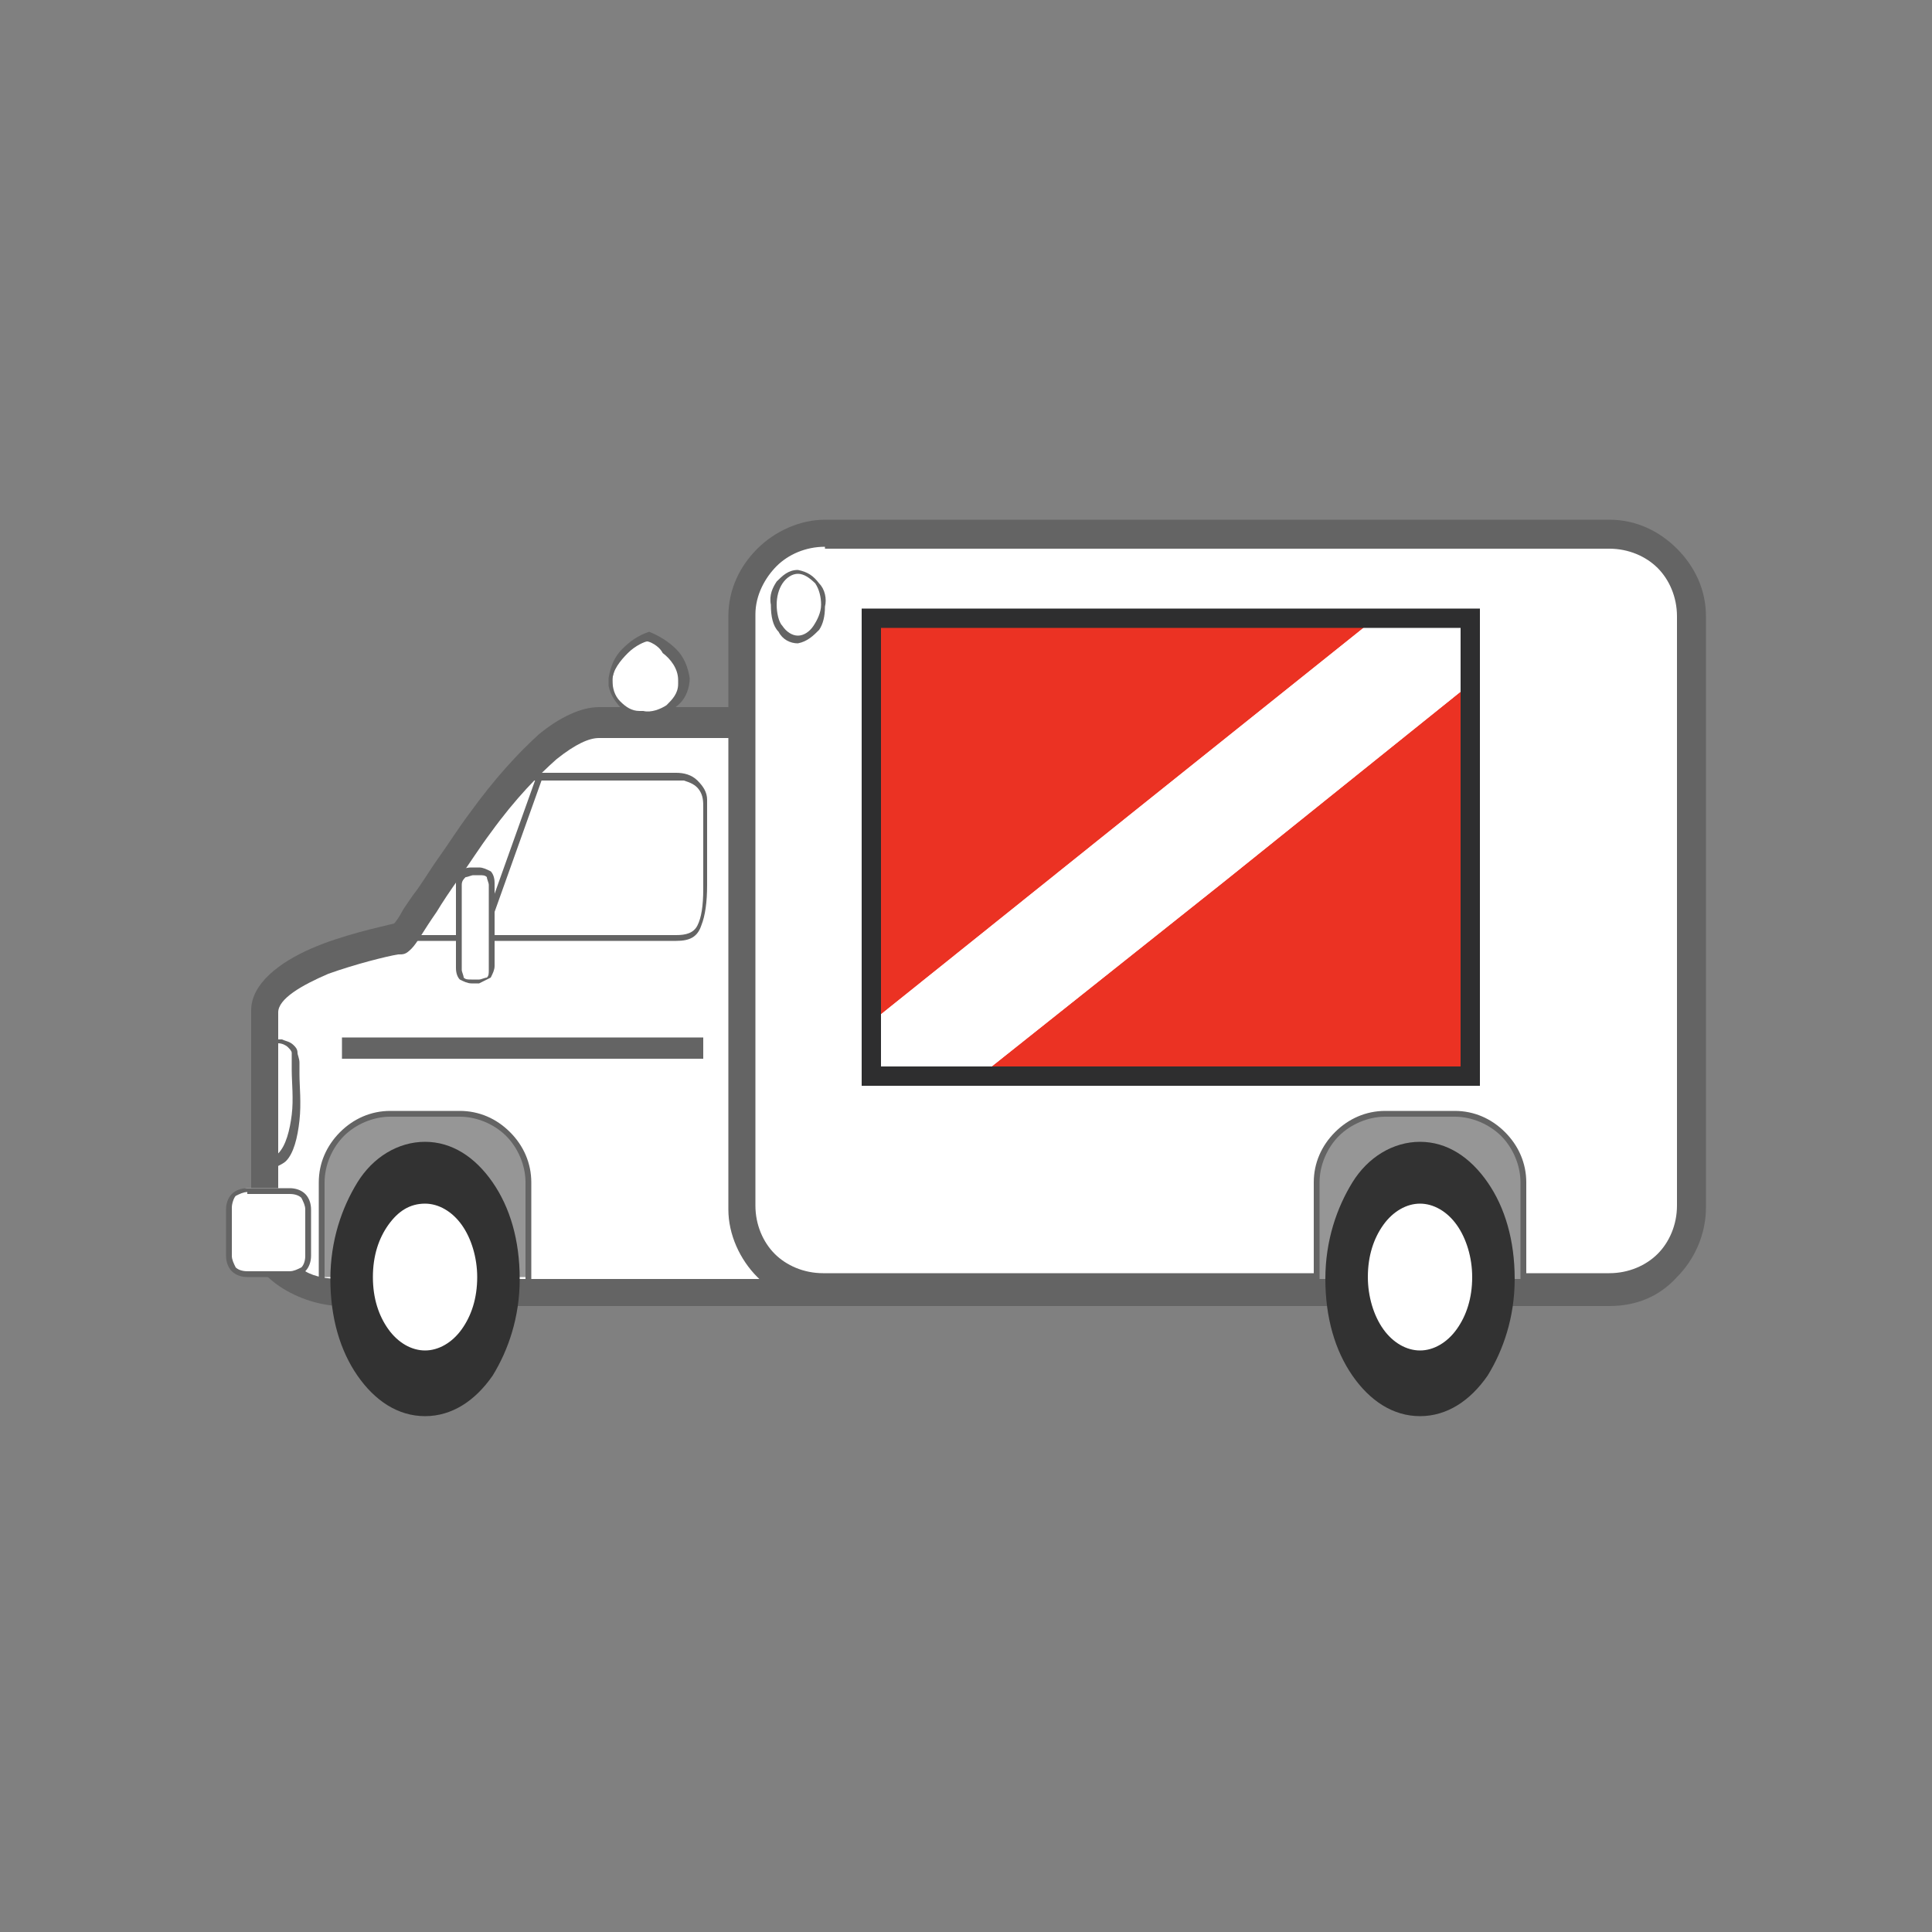 <?xml version="1.0" encoding="iso-8859-1"?>
<!-- Generator: Adobe Illustrator 25.4.1, SVG Export Plug-In . SVG Version: 6.00 Build 0)  -->
<svg version="1.1" id="Layer_1" xmlns="http://www.w3.org/2000/svg" xmlns:xlink="http://www.w3.org/1999/xlink" x="0px" y="0px"
	 viewBox="0 0 100 100" style="enable-background:new 0 0 100 100;" xml:space="preserve">
<rect x="0" y="0" width="100" height="100" fill="#808080" stroke="none"/>
<path style="fill:#FFFFFF;" d="M38.4,37.4h-1.85H34.7h-1.85H31c-0.4,0-0.825,0.1-1.275,0.312C29.275,37.925,28.8,38.25,28.3,38.7
	c-0.55,0.45-1.1,1-1.663,1.65C26.075,41,25.5,41.75,24.9,42.6s-1.15,1.65-1.637,2.375C22.775,45.7,22.35,46.35,22,46.9
	c-0.35,0.55-0.65,0.975-0.863,1.263C20.925,48.45,20.8,48.6,20.8,48.6s-0.45,0.075-1.125,0.237S18.1,49.25,17.2,49.6
	c-0.85,0.3-1.7,0.7-2.337,1.175S13.8,51.8,13.8,52.4v3.05v3.05v3.05v3.05c0,0.25,0.125,0.525,0.337,0.8
	c0.213,0.275,0.513,0.55,0.863,0.8s0.775,0.475,1.238,0.637C16.7,67,17.2,67.1,17.7,67.1h6.25h6.25h6.25h6.25"/>
<path style="fill:#646464;" d="M42.7,67.6h-6.25H30.2h-6.25H17.7c-0.55,0-1.125-0.1-1.675-0.275C15.475,67.15,14.95,66.9,14.5,66.6
	s-0.825-0.65-1.087-1.012C13.15,65.225,13,64.85,13,64.5v-3.05V58.4v-3.05V52.3c0-0.7,0.375-1.325,0.95-1.862
	C14.525,49.9,15.3,49.45,16.1,49.1c0.8-0.35,1.675-0.625,2.45-0.837C19.325,48.05,20,47.9,20.4,47.8c0.05-0.05,0.125-0.15,0.2-0.263
	c0.075-0.112,0.15-0.237,0.2-0.337s0.15-0.25,0.263-0.412C21.175,46.625,21.3,46.45,21.4,46.3c0.2-0.25,0.4-0.55,0.612-0.875
	S22.45,44.75,22.7,44.4s0.5-0.725,0.763-1.112C23.725,42.9,24,42.5,24.3,42.1c0.65-0.9,1.275-1.675,1.875-2.35S27.35,38.5,27.9,38
	c0.55-0.45,1.1-0.8,1.625-1.038C30.05,36.725,30.55,36.6,31,36.6h1.85h1.85h1.85h1.85V37v0.4v0.4v0.4h-1.85H34.7h-1.85H31
	c-0.25,0-0.55,0.075-0.913,0.25S29.3,38.9,28.8,39.3c-0.45,0.4-0.975,0.9-1.55,1.525c-0.575,0.625-1.2,1.375-1.85,2.275
	c-0.3,0.4-0.575,0.8-0.837,1.188C24.3,44.675,24.05,45.05,23.8,45.4s-0.475,0.675-0.675,0.975c-0.2,0.3-0.375,0.575-0.525,0.825
	c-0.35,0.5-0.6,0.9-0.8,1.213c-0.2,0.312-0.35,0.537-0.5,0.688s-0.25,0.225-0.35,0.263c-0.1,0.037-0.2,0.037-0.35,0.037
	c-0.3,0.05-0.85,0.175-1.5,0.35c-0.65,0.175-1.4,0.4-2.1,0.65c-0.7,0.3-1.35,0.625-1.825,0.962C14.7,51.7,14.4,52.05,14.4,52.4v3.05
	v3.05v3.05v3.05c0.15,0.25,0.35,0.475,0.587,0.675c0.238,0.2,0.513,0.375,0.812,0.525c0.25,0.15,0.55,0.25,0.863,0.312
	S17.3,66.2,17.6,66.2h6.25h6.25h6.25h6.25v0.4V67l0.05,0.3L42.7,67.6z M20.7,47.8h-0.05H20.6h-0.05H20.5h0.05h0.05h0.05H20.7z"/>
<path style="fill:#FFFFFF;" d="M42.7,27.6h10.15H63h10.15H83.3c0.6,0,1.175,0.125,1.688,0.35C85.5,28.175,85.95,28.5,86.3,28.9
	c0.4,0.4,0.725,0.875,0.95,1.387C87.475,30.8,87.6,31.35,87.6,31.9v7.65v7.65v7.65v7.65c0,0.6-0.125,1.175-0.35,1.688
	C87.025,64.7,86.7,65.15,86.3,65.5c-0.4,0.4-0.875,0.725-1.388,0.95C84.4,66.675,83.85,66.8,83.3,66.8H73.15H63H52.85H42.7
	c-0.6,0-1.175-0.125-1.688-0.35S40.05,65.9,39.7,65.5c-0.4-0.4-0.725-0.875-0.95-1.388C38.525,63.6,38.4,63.05,38.4,62.5v-7.65V47.2
	v-7.65V31.9c0-0.6,0.125-1.175,0.35-1.688C38.975,29.7,39.3,29.25,39.7,28.9c0.35-0.4,0.8-0.725,1.312-0.95
	C41.525,27.725,42.1,27.6,42.7,27.6z"/>
<path style="fill:#646464;" d="M83.3,67.6H73.15H63H52.85H42.7c-0.7,0-1.35-0.15-1.938-0.412S39.65,66.55,39.2,66.1
	s-0.825-1-1.088-1.6c-0.263-0.6-0.412-1.25-0.412-1.9v-7.65V47.3v-7.7v-7.7c0-0.7,0.15-1.35,0.412-1.938S38.75,28.85,39.2,28.4
	s1-0.825,1.6-1.087c0.6-0.263,1.25-0.413,1.9-0.413h10.15H63h10.15H83.3c0.7,0,1.35,0.15,1.938,0.413S86.35,27.95,86.8,28.4
	s0.825,0.975,1.088,1.562C88.15,30.55,88.3,31.2,88.3,31.9v7.65v7.65v7.65v7.65c0,0.7-0.15,1.375-0.412,1.988
	C87.625,65.1,87.25,65.65,86.8,66.1c-0.45,0.5-0.975,0.875-1.562,1.125C84.65,67.475,84,67.6,83.3,67.6z M42.7,28.3
	c-0.5,0-0.975,0.1-1.4,0.275C40.875,28.75,40.5,29,40.2,29.3s-0.575,0.675-0.775,1.1c-0.2,0.425-0.325,0.9-0.325,1.4l0,0l0,0l0,0
	l0,0v7.65v7.65v7.65v7.65c0,0.5,0.1,0.975,0.275,1.4c0.175,0.425,0.425,0.8,0.725,1.1s0.675,0.55,1.1,0.725
	c0.425,0.175,0.9,0.275,1.4,0.275l0,0l0,0l0,0l0,0h10.2H63h10.15H83.3c0.5,0,0.975-0.1,1.4-0.275c0.425-0.175,0.8-0.425,1.1-0.725
	s0.55-0.675,0.725-1.1c0.175-0.425,0.275-0.9,0.275-1.4v-7.6v-7.6v-7.65V31.9c0-0.5-0.1-0.975-0.275-1.4
	c-0.175-0.425-0.425-0.8-0.725-1.1s-0.675-0.55-1.1-0.725C84.275,28.5,83.8,28.4,83.3,28.4l0,0l0,0l0,0l0,0H73.15H63H52.85H42.7
	v-0.05V28.3z"/>
<path style="fill:#FFFFFF;" d="M41.7,34.6h2.15H46h2.2h2.2c0.1,0,0.175,0.025,0.237,0.062S50.75,34.75,50.8,34.8
	c0.05,0.05,0.1,0.125,0.138,0.2C50.975,35.075,51,35.15,51,35.2v2.75v2.75v2.75v2.75c0,0.1-0.025,0.175-0.062,0.237
	C50.9,46.5,50.85,46.55,50.8,46.6s-0.125,0.1-0.2,0.138S50.45,46.8,50.4,46.8h-2.2H46h-2.2h-2.2c-0.1,0-0.175-0.025-0.237-0.062
	S41.25,46.65,41.2,46.6s-0.1-0.1-0.138-0.15C41.025,46.4,41,46.35,41,46.3v-2.75V40.8v-2.75V35.3c0-0.1,0.025-0.175,0.062-0.237
	S41.15,34.95,41.2,34.9s0.125-0.125,0.213-0.188C41.5,34.65,41.6,34.6,41.7,34.6z"/>
<polygon style="fill:#646464;" points="17.7,53.7 22.4,53.7 27.1,53.7 31.75,53.7 36.4,53.7 36.4,54 36.4,54.3 36.4,54.55 
	36.4,54.8 31.75,54.8 27.1,54.8 22.4,54.8 17.7,54.8 17.7,54.55 17.7,54.3 17.7,54 "/>
<path style="fill:#646464;" d="M35,48.7h-3.55H27.9h-3.55H20.8v-0.05V48.6v-0.1v-0.1h3.55h3.55h3.55H35
	c0.25,0,0.475-0.025,0.662-0.1C35.85,48.225,36,48.1,36.1,47.9s0.175-0.45,0.225-0.763S36.4,46.45,36.4,46v-1.05V43.9v-1.05V41.8
	c0-0.15,0-0.3-0.025-0.45C36.35,41.2,36.3,41.05,36.2,40.9s-0.225-0.25-0.362-0.325S35.55,40.45,35.4,40.4h-2.15H31.1h-2.15H26.8
	v-0.1v-0.1v-0.1V40h2.05h2.05h2.05H35c0.2,0,0.4,0.025,0.588,0.088S35.95,40.25,36.1,40.4s0.275,0.3,0.362,0.462
	C36.55,41.025,36.6,41.2,36.6,41.4v0.05v0.05v0.05v0.05v1.05v1.05v1.05v1.05c0,0.45-0.025,0.85-0.075,1.2
	c-0.05,0.35-0.125,0.65-0.225,0.9c-0.1,0.3-0.25,0.5-0.462,0.625C35.625,48.65,35.35,48.7,35,48.7z"/>
<polygon style="fill:#646464;" points="25.1,48.6 25,48.55 24.9,48.5 24.85,48.5 24.8,48.5 25.55,46.4 26.3,44.3 27.05,42.2 
	27.8,40.1 27.9,40.15 28,40.2 28.05,40.2 28.1,40.2 27.35,42.3 26.6,44.4 25.85,46.5 "/>
<path style="fill:#FFFFFF;" d="M24.5,45.1h0.1h0.1h0.1h0.1c0.1,0,0.175,0.025,0.25,0.062S25.3,45.25,25.4,45.3
	c0.05,0.05,0.1,0.125,0.138,0.212C25.575,45.6,25.6,45.7,25.6,45.8v1.1V48v1v1c0,0.1-0.025,0.175-0.062,0.25S25.45,50.4,25.4,50.5
	c-0.05,0.05-0.125,0.1-0.212,0.138C25.1,50.675,25,50.7,24.9,50.7h-0.1h-0.1h-0.1h-0.1c-0.1,0-0.175-0.025-0.25-0.062
	C24.175,50.6,24.1,50.55,24,50.5c-0.05-0.05-0.1-0.125-0.138-0.212C23.825,50.2,23.8,50.1,23.8,50v-1.1v-1.1v-1.1v-1.1
	c0-0.1,0.025-0.175,0.062-0.25S23.95,45.2,24,45.1s0.125-0.1,0.212-0.075C24.3,45.05,24.4,45.1,24.5,45.1z"/>
<path style="fill:#646464;" d="M24.8,50.9h-0.1h-0.1h-0.1h-0.1c-0.1,0-0.2-0.025-0.3-0.062C24,50.8,23.9,50.75,23.8,50.7
	c-0.05-0.05-0.1-0.125-0.138-0.225c-0.038-0.1-0.062-0.225-0.062-0.375l0,0l0,0l0,0l0,0V49v-1.1v-1.1v-1.1
	c0-0.1,0.025-0.2,0.062-0.3c0.038-0.1,0.087-0.2,0.138-0.3c0.05-0.05,0.125-0.1,0.225-0.138c0.1-0.037,0.225-0.062,0.375-0.062h0.1
	h0.1h0.1h0.1c0.1,0,0.2,0.025,0.3,0.062C25.2,45,25.3,45.05,25.4,45.1c0.05,0.05,0.1,0.125,0.138,0.225
	c0.038,0.1,0.062,0.225,0.062,0.375l0,0l0,0l0,0l0,0l0,0l0,0l0,0l0,0v1.1v1.1v1.05V50c0,0.1-0.025,0.2-0.062,0.3
	c-0.038,0.1-0.087,0.2-0.138,0.3c-0.1,0.05-0.2,0.1-0.3,0.15S24.9,50.85,24.8,50.9L24.8,50.9L24.8,50.9L24.8,50.9L24.8,50.9z
	 M24.5,45.3c-0.05,0-0.125,0.025-0.2,0.05c-0.075,0.025-0.15,0.05-0.2,0.05c-0.05,0.05-0.1,0.1-0.138,0.162
	C23.925,45.625,23.9,45.7,23.9,45.8l0,0l0,0l0,0l0,0l0,0l0,0l0,0l0,0v1.1V48v1.1v1.1c0,0.05,0.025,0.125,0.05,0.2
	c0.025,0.075,0.05,0.15,0.05,0.2c0.05,0.05,0.1,0.075,0.163,0.087C24.225,50.7,24.3,50.7,24.4,50.7l0,0l0,0l0,0l0,0h0.1h0.1h0.1h0.1
	c0.05,0,0.125-0.025,0.2-0.05c0.075-0.025,0.15-0.05,0.2-0.05c0.05-0.05,0.075-0.1,0.087-0.162C25.3,50.375,25.3,50.3,25.3,50.2l0,0
	l0,0l0,0l0,0v-1.1V48v-1.1v-1.1c0-0.05-0.025-0.125-0.05-0.2c-0.025-0.075-0.05-0.15-0.05-0.2c-0.05-0.05-0.1-0.075-0.163-0.087
	C24.975,45.3,24.9,45.3,24.8,45.3h-0.1h-0.1h-0.05H24.5L24.5,45.3L24.5,45.3L24.5,45.3L24.5,45.3z"/>
<path style="fill:#646464;" d="M13.7,60.3v-0.1v-0.1v-0.05V60c0.05,0,0.125,0,0.2-0.013c0.075-0.013,0.15-0.037,0.2-0.087
	s0.1-0.075,0.15-0.1c0.05-0.025,0.1-0.05,0.15-0.1c0.2-0.2,0.35-0.5,0.462-0.85c0.113-0.35,0.188-0.75,0.238-1.15
	s0.05-0.825,0.038-1.225C15.125,56.075,15.1,55.7,15.1,55.4v-0.15V55.1v-0.15V54.8c0-0.05,0-0.1,0-0.15c0-0.05,0-0.1,0-0.15
	s-0.025-0.1-0.062-0.15C15,54.3,14.95,54.25,14.9,54.2c-0.05-0.05-0.125-0.1-0.213-0.138C14.6,54.025,14.5,54,14.4,54
	s-0.175,0-0.25,0S14,54,13.9,54h-0.05H13.8h-0.05H13.7v-0.05V53.9v-0.05V53.8h0.05h0.05h0.1H14c0.1,0,0.2,0,0.3,0c0.1,0,0.2,0,0.3,0
	c0.1,0.05,0.2,0.075,0.3,0.112C15,53.95,15.1,54,15.2,54.1c0.05,0.05,0.1,0.1,0.137,0.162C15.375,54.325,15.4,54.4,15.4,54.5
	c0,0.05,0.025,0.125,0.05,0.212C15.475,54.8,15.5,54.9,15.5,55v0.15v0.15v0.15v0.15c0,0.3,0.025,0.675,0.038,1.088
	C15.55,57.1,15.55,57.55,15.5,58s-0.125,0.875-0.238,1.237S15,59.9,14.8,60.1c-0.05,0.05-0.125,0.1-0.213,0.15
	C14.5,60.3,14.4,60.35,14.3,60.4s-0.2,0.025-0.3-0.013S13.8,60.3,13.7,60.3z"/>
<path style="fill:#969696;" d="M75.3,57.6h-0.9h-0.9h-0.9h-0.9c-0.5,0-0.95,0.1-1.363,0.287C69.925,58.075,69.55,58.35,69.2,58.7
	c-0.3,0.3-0.55,0.675-0.725,1.1C68.3,60.225,68.2,60.7,68.2,61.2v1.25v1.25v1.25v1.25h2.65h2.65h2.65h2.65v-1.25V63.7v-1.25V61.2
	c0-0.5-0.1-0.975-0.275-1.4C78.35,59.375,78.1,59,77.8,58.7c-0.35-0.35-0.725-0.625-1.138-0.812S75.8,57.6,75.3,57.6z"/>
<path style="fill:#646464;" d="M68,66.4v-1.3v-1.3v-1.3v-1.3c0-0.5,0.1-0.975,0.287-1.412S68.75,58.95,69.1,58.6
	s0.75-0.625,1.188-0.812S71.2,57.5,71.7,57.5l0,0l0,0l0,0l0,0h0.9h0.9h0.9h0.9c0.5,0,0.975,0.1,1.412,0.287S77.55,58.25,77.9,58.6
	s0.625,0.75,0.812,1.188S79,60.7,79,61.2v1.3v1.3v1.3v1.3h-2.75H73.5h-2.75H68z M71.7,57.8c-0.45,0-0.9,0.1-1.312,0.275
	C69.975,58.25,69.6,58.5,69.3,58.8s-0.55,0.675-0.725,1.087C68.4,60.3,68.3,60.75,68.3,61.2l0,0l0,0l0,0l0,0v1.25v1.25v1.25v1.25
	h2.6h2.6h2.6h2.6v-1.25V63.7v-1.25V61.2c0-0.45-0.1-0.9-0.275-1.312S78,59.1,77.7,58.8c-0.3-0.3-0.675-0.55-1.088-0.725
	C76.2,57.9,75.75,57.8,75.3,57.8l0,0l0,0l0,0l0,0c0,0-0.225,0-0.562,0s-0.788,0-1.238,0s-0.9,0-1.237,0
	C71.925,57.8,71.7,57.8,71.7,57.8z"/>
<path style="fill:#969696;" d="M23.8,57.6h-0.9H22h-0.9h-0.9c-0.5,0-0.975,0.1-1.4,0.275C18.375,58.05,18,58.3,17.7,58.6
	s-0.55,0.675-0.725,1.1C16.8,60.125,16.7,60.6,16.7,61.1l0,0l0,0l0,0l0,0l0,0l0,0l0,0l0,0v1.25v1.25v1.25v1.25h2.65H22h2.65h2.65
	v-1.25V63.6v-1.25V61.1c0-0.5-0.1-0.975-0.275-1.4c-0.175-0.425-0.425-0.8-0.725-1.1s-0.675-0.55-1.1-0.725
	C24.775,57.7,24.3,57.6,23.8,57.6L23.8,57.6L23.8,57.6L23.8,57.6L23.8,57.6z"/>
<path style="fill:#646464;" d="M16.5,66.4v-1.3v-1.3v-1.3v-1.3c0-0.5,0.1-0.975,0.288-1.412S17.25,58.95,17.6,58.6
	s0.75-0.625,1.188-0.812S19.7,57.5,20.2,57.5l0,0l0,0l0,0l0,0h0.9H22h0.9h0.9c0.5,0,0.975,0.1,1.413,0.287S26.05,58.25,26.4,58.6
	s0.625,0.75,0.812,1.188S27.5,60.7,27.5,61.2v1.3v1.3v1.3v1.3h-2.75H22h-2.75H16.5z M20.2,57.8c-0.45,0-0.9,0.1-1.312,0.275
	C18.475,58.25,18.1,58.5,17.8,58.8s-0.55,0.675-0.725,1.087C16.9,60.3,16.8,60.75,16.8,61.2v1.25v1.25v1.25v1.25h2.6H22h2.6h2.6
	v-1.25V63.7v-1.25V61.2c0-0.45-0.1-0.9-0.275-1.312C26.75,59.475,26.5,59.1,26.2,58.8c-0.3-0.3-0.675-0.55-1.087-0.725
	C24.7,57.9,24.25,57.8,23.8,57.8h-0.9H22c0,0-0.45,0-0.9,0S20.2,57.8,20.2,57.8z"/>
<path style="fill:#FFFFFF;" d="M12.8,61.5h0.55h0.55h0.55H15c0.15,0,0.275,0.025,0.387,0.075S15.6,61.7,15.7,61.8
	s0.175,0.2,0.225,0.312S16,62.35,16,62.5v0.6v0.6v0.65V65c0,0.15-0.025,0.275-0.075,0.387C15.875,65.5,15.8,65.6,15.7,65.7
	s-0.2,0.175-0.312,0.225C15.275,65.975,15.15,66,15,66h-0.55H13.9h-0.55H12.8c-0.15,0-0.275-0.025-0.387-0.075
	C12.3,65.875,12.2,65.8,12.1,65.7c-0.1-0.1-0.175-0.2-0.225-0.312S11.8,65.15,11.8,65v-0.6v-0.6v-0.6v-0.6
	c0-0.15,0.025-0.275,0.075-0.388S12,62,12.1,61.9c0.1-0.1,0.225-0.2,0.35-0.275C12.575,61.55,12.7,61.5,12.8,61.5z"/>
<path style="fill:#646464;" d="M15,66.1h-0.55H13.9h-0.55H12.8c-0.15,0-0.3-0.025-0.438-0.075C12.225,65.975,12.1,65.9,12,65.8
	s-0.175-0.225-0.225-0.362C11.725,65.3,11.7,65.15,11.7,65l0,0l0,0l0,0l0,0v-0.6v-0.6v-0.6v-0.6c0-0.15,0.025-0.3,0.075-0.438
	C11.825,62.025,11.9,61.9,12,61.8s0.225-0.175,0.363-0.225C12.5,61.525,12.65,61.5,12.8,61.5h0.55h0.55h0.55H15
	c0.15,0,0.3,0.025,0.438,0.075C15.575,61.625,15.7,61.7,15.8,61.8s0.175,0.225,0.225,0.362C16.075,62.3,16.1,62.45,16.1,62.6v0.6
	v0.6v0.6V65c0,0.15-0.025,0.3-0.075,0.438C15.975,65.575,15.9,65.7,15.8,65.8c-0.1,0.1-0.225,0.175-0.363,0.225
	C15.3,66.075,15.15,66.1,15,66.1L15,66.1L15,66.1L15,66.1L15,66.1z M12.8,61.7c-0.1,0-0.2,0.025-0.3,0.062
	c-0.1,0.037-0.2,0.087-0.3,0.138c-0.05,0.05-0.1,0.15-0.137,0.263C12.025,62.275,12,62.4,12,62.5v0.6v0.6v0.65V65
	c0,0.1,0.025,0.2,0.062,0.3c0.038,0.1,0.087,0.2,0.137,0.3c0.05,0.05,0.125,0.1,0.225,0.137c0.1,0.037,0.225,0.062,0.375,0.062l0,0
	l0,0l0,0l0,0h0.55h0.55h0.55H15c0.1,0,0.2-0.025,0.3-0.062c0.1-0.037,0.2-0.088,0.3-0.137c0.05-0.05,0.1-0.125,0.137-0.225
	C15.775,65.275,15.8,65.15,15.8,65l0,0l0,0l0,0l0,0v-0.6v-0.6v-0.6v-0.6c0-0.1-0.025-0.2-0.062-0.3C15.7,62.2,15.65,62.1,15.6,62
	c-0.05-0.05-0.125-0.1-0.225-0.138C15.275,61.825,15.15,61.8,15,61.8h-0.55H13.9h-0.55H12.8v-0.05V61.7z"/>
<path style="fill:#FFFFFF;" d="M35.4,35.2c0,0.25-0.05,0.475-0.138,0.675c-0.087,0.2-0.212,0.375-0.362,0.525
	s-0.325,0.275-0.525,0.362C34.175,36.85,33.95,36.9,33.7,36.9h-0.05H33.6h-0.05H33.5c-0.2,0.05-0.425,0.025-0.638-0.037
	S32.45,36.7,32.3,36.6c-0.15-0.15-0.3-0.3-0.413-0.475C31.775,35.95,31.7,35.75,31.7,35.5c0-0.05,0-0.075,0-0.1
	c0-0.025,0-0.05,0-0.1s0-0.075,0-0.1c0-0.025,0-0.05,0-0.1c0.05-0.25,0.125-0.5,0.225-0.737c0.1-0.238,0.225-0.463,0.375-0.663
	s0.35-0.375,0.575-0.513C33.1,33.05,33.35,32.95,33.6,32.9c0.25,0.05,0.475,0.15,0.688,0.287C34.5,33.325,34.7,33.5,34.9,33.7
	s0.3,0.45,0.362,0.712C35.325,34.675,35.35,34.95,35.4,35.2z"/>
<path style="fill:#646464;" d="M33.5,37.1c-0.25,0.05-0.5,0.025-0.725-0.05c-0.225-0.075-0.425-0.2-0.575-0.35
	s-0.3-0.325-0.425-0.525S31.55,35.75,31.5,35.5l0,0l0,0l0,0l0,0c0-0.05,0-0.075,0-0.1c0-0.025,0-0.05,0-0.1s0-0.075,0-0.1
	c0-0.025,0-0.05,0-0.1c0.05-0.3,0.125-0.575,0.237-0.825C31.85,34.025,32,33.8,32.2,33.6s0.4-0.375,0.625-0.525
	C33.05,32.925,33.3,32.8,33.6,32.7c0.25,0.1,0.5,0.225,0.737,0.375C34.575,33.225,34.8,33.4,35,33.6s0.35,0.425,0.463,0.675
	S35.65,34.8,35.7,35.1c0,0.25-0.05,0.5-0.138,0.725C35.475,36.05,35.35,36.25,35.2,36.4s-0.35,0.3-0.575,0.412
	C34.4,36.925,34.15,37,33.9,37h-0.05H33.8l-0.15,0.05L33.5,37.1z M33.5,33.2c-0.05,0-0.2,0.05-0.387,0.15
	c-0.188,0.1-0.413,0.25-0.613,0.45s-0.4,0.425-0.55,0.663C31.8,34.7,31.7,34.95,31.7,35.2c0,0.2,0.025,0.4,0.087,0.588
	C31.85,35.975,31.95,36.15,32.1,36.3c0.15,0.15,0.3,0.275,0.462,0.362C32.725,36.75,32.9,36.8,33.1,36.8h0.05h0.05h0.05h0.05
	c0.2,0.05,0.425,0.025,0.638-0.037C34.15,36.7,34.35,36.6,34.5,36.5c0.15-0.15,0.3-0.3,0.412-0.475S35.1,35.65,35.1,35.4l0,0l0,0
	l0,0l0,0v-0.05V35.3v-0.05V35.2c0-0.3-0.1-0.575-0.25-0.812C34.7,34.15,34.5,33.95,34.3,33.8c-0.1-0.2-0.275-0.35-0.438-0.45
	C33.7,33.25,33.55,33.2,33.5,33.2z"/>
<path style="fill:#FFFFFF;" d="M41.3,29.6c0.2,0,0.375,0.05,0.525,0.138c0.15,0.087,0.275,0.212,0.375,0.362s0.2,0.35,0.275,0.575
	C42.55,30.9,42.6,31.15,42.6,31.4s-0.025,0.475-0.087,0.688C42.45,32.3,42.35,32.5,42.2,32.7c-0.1,0.15-0.25,0.275-0.412,0.362
	C41.625,33.15,41.45,33.2,41.3,33.2c-0.2,0-0.375-0.05-0.525-0.138C40.625,32.975,40.5,32.85,40.4,32.7s-0.2-0.35-0.275-0.575
	C40.05,31.9,40,31.65,40,31.4s0.025-0.475,0.087-0.688S40.25,30.3,40.4,30.1c0.1-0.15,0.25-0.275,0.413-0.363
	C40.975,29.65,41.15,29.6,41.3,29.6z"/>
<path style="fill:#646464;" d="M41.3,33.3c-0.2,0-0.4-0.05-0.575-0.15C40.55,33.05,40.4,32.9,40.3,32.7
	c-0.15-0.15-0.25-0.35-0.312-0.587C39.925,31.875,39.9,31.6,39.9,31.3c-0.05-0.25-0.025-0.475,0.037-0.675
	C40,30.425,40.1,30.25,40.2,30.1c0.15-0.15,0.3-0.3,0.475-0.413C40.85,29.575,41.05,29.5,41.3,29.5
	c0.25,0.05,0.45,0.125,0.625,0.237C42.1,29.85,42.25,30,42.4,30.2c0.15,0.15,0.25,0.35,0.3,0.562c0.05,0.212,0.05,0.438,0,0.638
	c0,0.25-0.025,0.475-0.075,0.675c-0.05,0.2-0.125,0.375-0.225,0.525c-0.15,0.15-0.3,0.3-0.475,0.425S41.55,33.25,41.3,33.3z
	 M41.3,29.7c-0.15,0-0.3,0.05-0.438,0.138C40.725,29.925,40.6,30.05,40.5,30.2s-0.175,0.325-0.225,0.513
	C40.225,30.9,40.2,31.1,40.2,31.3s0.025,0.425,0.075,0.625c0.05,0.2,0.125,0.375,0.225,0.475c0.1,0.15,0.225,0.275,0.362,0.362
	C41,32.85,41.15,32.9,41.3,32.9s0.3-0.05,0.438-0.138C41.875,32.675,42,32.55,42.1,32.4s0.2-0.325,0.275-0.513S42.5,31.5,42.5,31.3
	s-0.025-0.4-0.075-0.587S42.3,30.35,42.2,30.2c-0.15-0.15-0.3-0.275-0.45-0.363S41.45,29.7,41.3,29.7z"/>
<path style="fill:#323232;" d="M73.5,59.1c0.7,0,1.35,0.2,1.938,0.562S76.55,60.55,77,61.2s0.8,1.4,1.037,2.237
	C78.275,64.275,78.4,65.2,78.4,66.2s-0.15,1.925-0.4,2.762c-0.25,0.838-0.6,1.588-1,2.238c-0.45,0.65-0.975,1.175-1.562,1.537
	C74.85,73.1,74.2,73.3,73.5,73.3s-1.35-0.2-1.938-0.562C70.975,72.375,70.45,71.85,70,71.2c-0.45-0.65-0.8-1.4-1.037-2.238
	C68.725,68.125,68.6,67.2,68.6,66.2s0.15-1.925,0.4-2.763s0.6-1.587,1-2.237s0.925-1.175,1.525-1.537S72.8,59.1,73.5,59.1z"/>
<path style="fill:#323232;" d="M22,59.1c0.7,0,1.35,0.2,1.938,0.562S25.05,60.55,25.5,61.2s0.8,1.4,1.038,2.237
	C26.775,64.275,26.9,65.2,26.9,66.2s-0.15,1.925-0.4,2.762c-0.25,0.838-0.6,1.588-1,2.238c-0.45,0.65-0.975,1.175-1.562,1.537
	C23.35,73.1,22.7,73.3,22,73.3s-1.35-0.2-1.938-0.562C19.475,72.375,18.95,71.85,18.5,71.2c-0.45-0.65-0.8-1.4-1.038-2.238
	C17.225,68.125,17.1,67.2,17.1,66.2s0.15-1.925,0.4-2.763s0.6-1.587,1-2.237s0.925-1.175,1.525-1.537S21.3,59.1,22,59.1z"/>
<path style="fill:#FFFFFF;" d="M22,62.3c0.35,0,0.7,0.1,1.025,0.288C23.35,62.775,23.65,63.05,23.9,63.4
	c0.25,0.35,0.45,0.775,0.587,1.237S24.7,65.6,24.7,66.1c0,0.55-0.075,1.05-0.212,1.5c-0.138,0.45-0.337,0.85-0.587,1.2
	s-0.55,0.625-0.875,0.812C22.7,69.8,22.35,69.9,22,69.9s-0.7-0.1-1.025-0.287C20.65,69.425,20.35,69.15,20.1,68.8
	s-0.45-0.75-0.587-1.2c-0.138-0.45-0.212-0.95-0.212-1.5s0.075-1.05,0.212-1.5c0.138-0.45,0.337-0.85,0.587-1.2
	s0.525-0.625,0.837-0.812S21.6,62.3,22,62.3z"/>
<path style="fill:#FFFFFF;" d="M73.5,62.3c0.35,0,0.7,0.1,1.025,0.288C74.85,62.775,75.15,63.05,75.4,63.4
	c0.25,0.35,0.45,0.775,0.588,1.237S76.2,65.6,76.2,66.1c0,0.55-0.075,1.05-0.213,1.5c-0.137,0.45-0.338,0.85-0.588,1.2
	s-0.55,0.625-0.875,0.812C74.2,69.8,73.85,69.9,73.5,69.9c-0.35,0-0.7-0.1-1.025-0.287C72.15,69.425,71.85,69.15,71.6,68.8
	s-0.45-0.775-0.588-1.237C70.875,67.1,70.8,66.6,70.8,66.1c0-0.55,0.075-1.05,0.213-1.5c0.137-0.45,0.338-0.85,0.588-1.2
	c0.25-0.35,0.55-0.625,0.875-0.812C72.8,62.4,73.15,62.3,73.5,62.3z"/>
<polygon style="fill:#EB3223;" points="45.1,32 45.1,37.2 45.1,42.4 45.1,47.65 45.1,52.9 51.65,47.65 58.2,42.4 64.7,37.2 71.2,32 
	64.7,32 58.2,32 51.65,32 "/>
<polygon style="fill:#EB3223;" points="76.1,35.4 69.75,40.5 63.4,45.6 57.05,50.65 50.7,55.7 57.05,55.7 63.4,55.7 69.75,55.7 
	76.1,55.7 76.1,50.65 76.1,45.6 76.1,40.5 "/>
<polygon style="fill:#FFFFFF;" points="76.1,32 74.9,32 73.7,32 72.45,32 71.2,32 64.7,37.2 58.2,42.4 51.65,47.65 45.1,52.9 
	45.1,53.6 45.1,54.3 45.1,55 45.1,55.7 46.5,55.7 47.9,55.7 49.3,55.7 50.7,55.7 57.05,50.65 63.4,45.6 69.75,40.5 76.1,35.4 
	76.1,34.55 76.1,33.7 76.1,32.85 "/>
<path style="fill:#2E2E2F;" d="M76.6,56.2h-8h-8h-8h-8V50v-6.2v-6.15V31.5h8h8h8h8v6.2v6.2v6.15V56.2z M45.6,55.2h7.5h7.5h7.5h7.5
	v-5.7v-5.7v-5.65V32.5h-7.5h-7.5h-7.5h-7.5v5.7v5.7v5.65V55.2z"/>
</svg>
